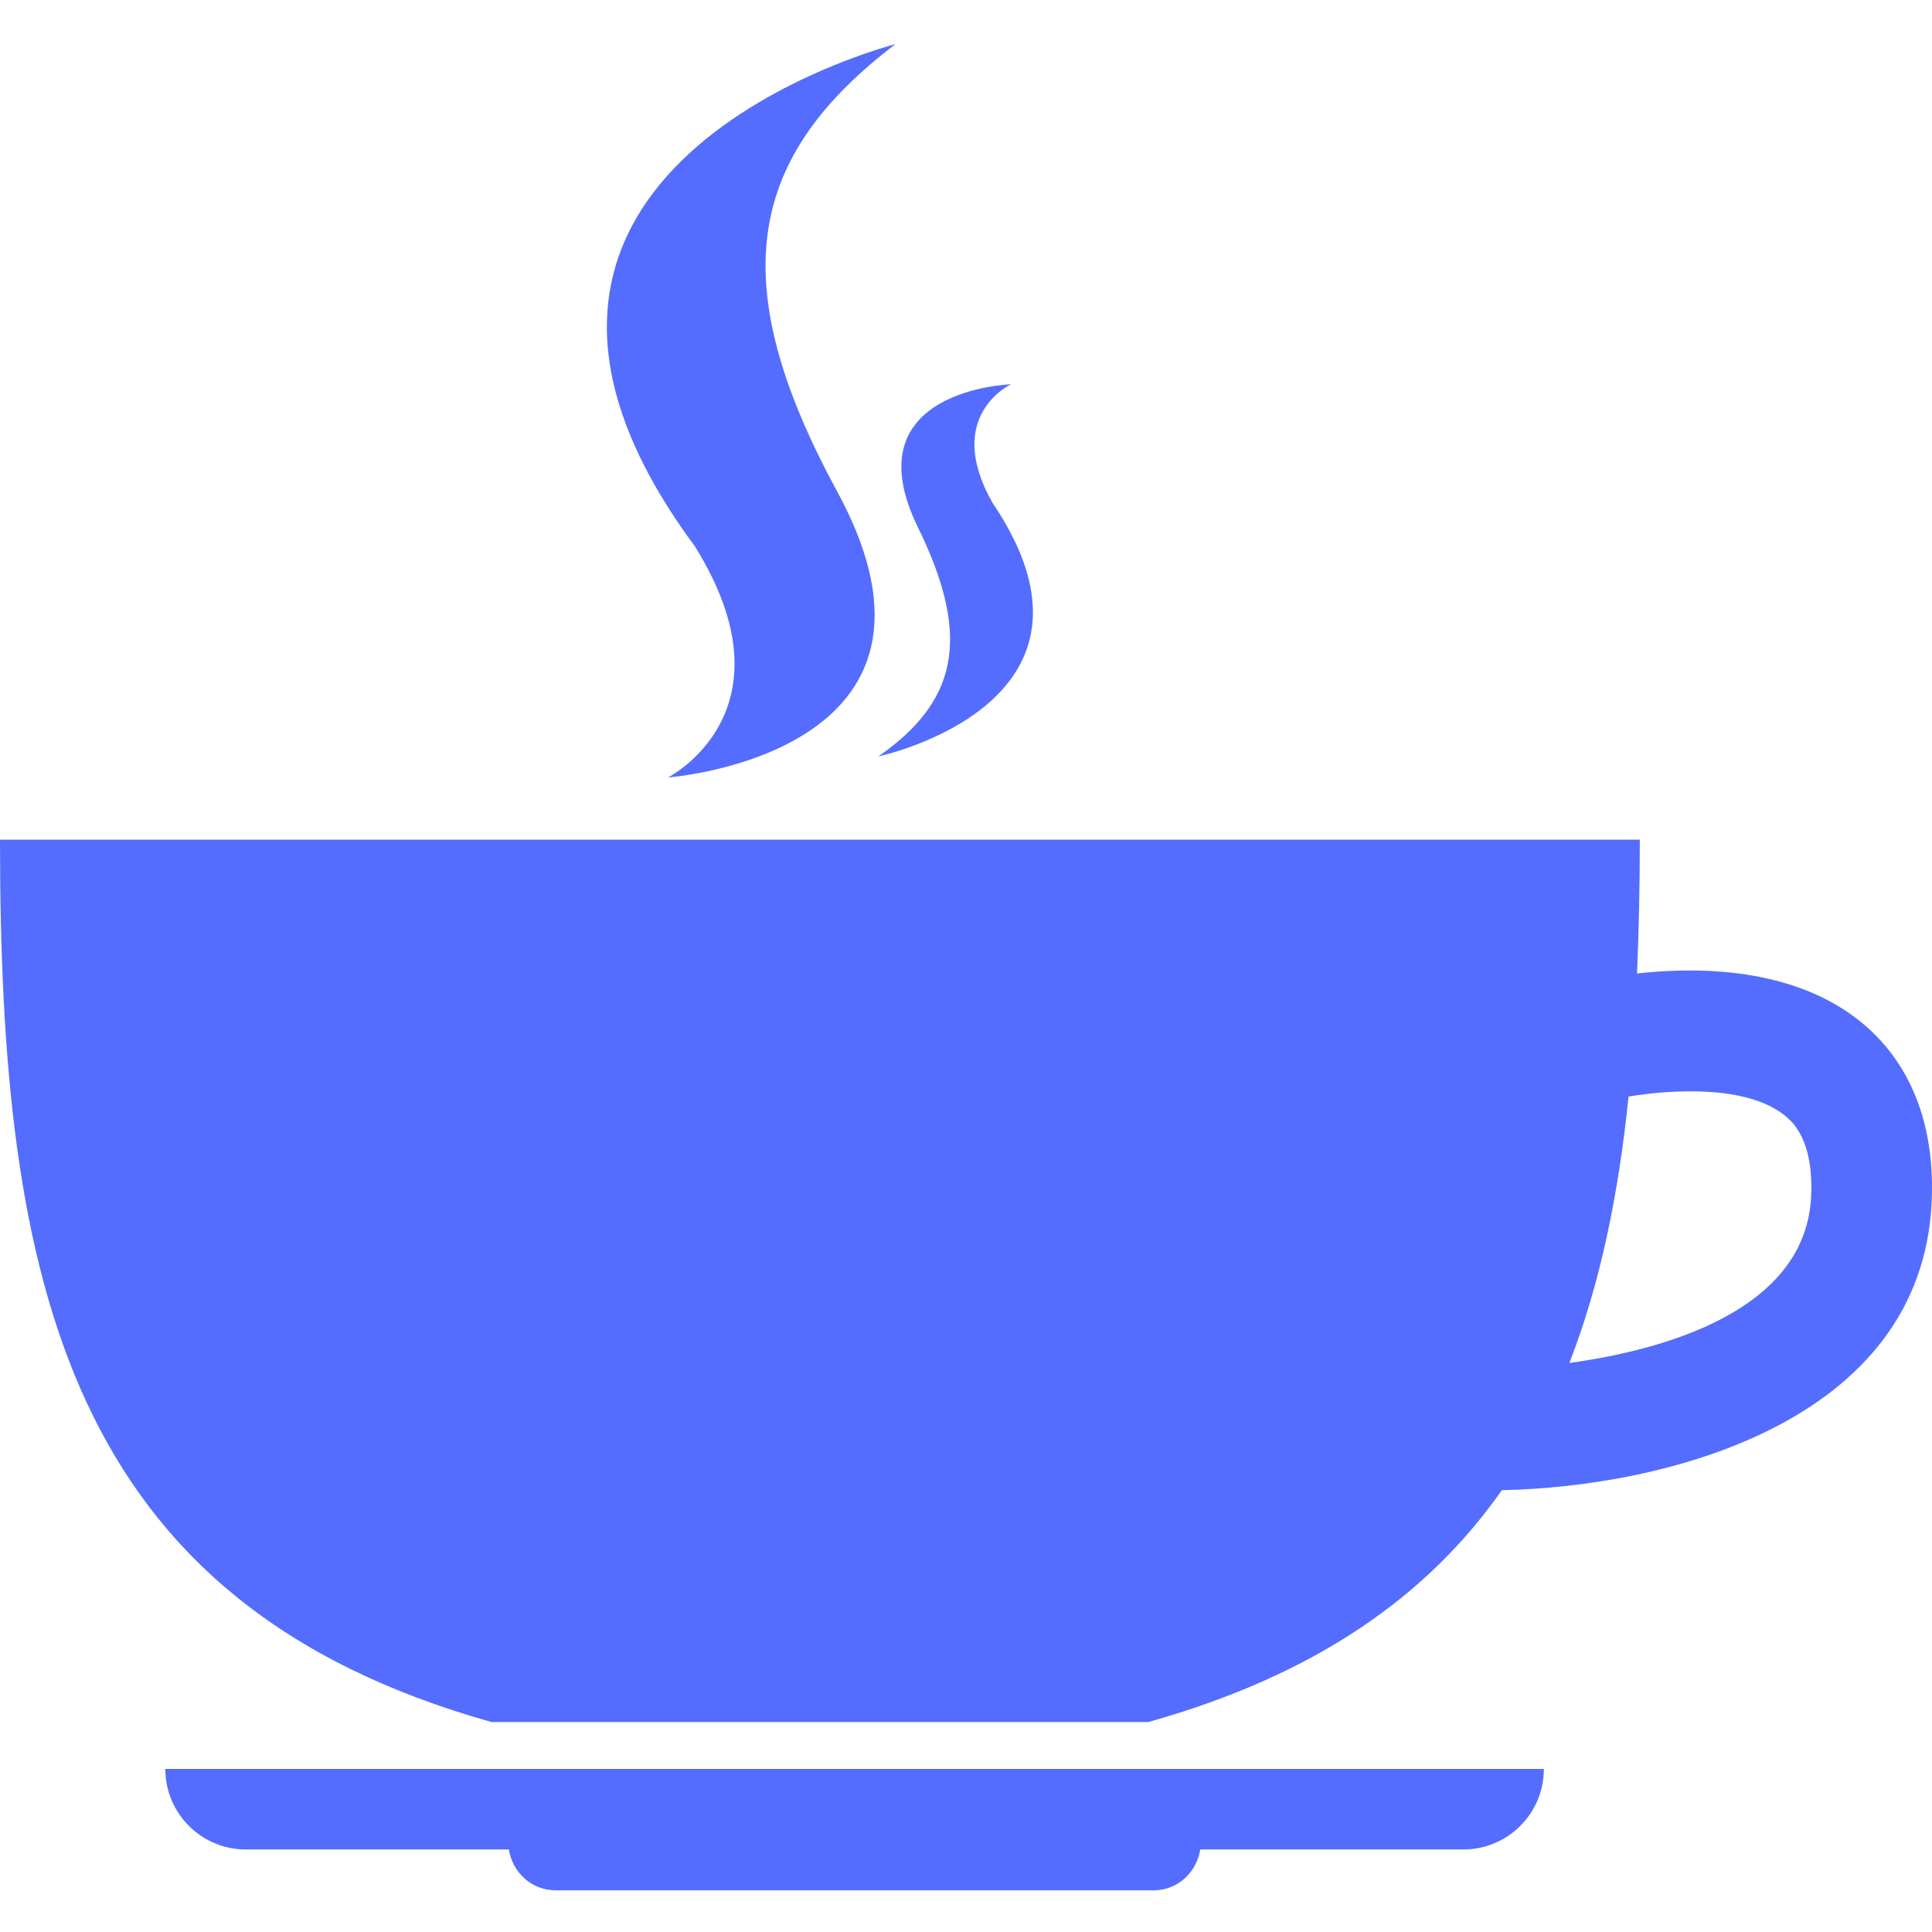 <svg width="394" height="394" viewBox="0 0 394 394" fill="none" xmlns="http://www.w3.org/2000/svg">
<g clip-path="url(#clip0_273_343)">
<path d="M50.122 377.169H103.773C104.518 381.842 108.392 385.498 113.284 385.498H235.261C240.172 385.498 244.027 381.861 244.773 377.169H298.423C307.498 377.169 314.846 369.821 314.846 360.746H33.718C33.718 369.821 41.065 377.169 50.122 377.169Z" fill="#546DFE"/>
<path d="M379.462 208.379C365.786 197.304 346.526 197.122 333.85 198.522C334.214 189.684 334.414 180.645 334.414 171.242H0C0 261.63 13.676 326.847 100.226 351.18H234.188C268.47 341.559 291.203 325.392 306.28 303.895C339.124 303.259 391.956 290.328 393.939 244.971C394.793 225.111 386.537 214.09 379.462 208.379ZM320.047 277.961C326.339 261.793 330.068 243.607 332.123 223.62C340.998 222.165 356.293 221.237 364.022 227.53C365.44 228.694 369.86 232.295 369.351 243.916C368.314 267.413 339.143 275.306 320.047 277.961Z" fill="#546DFE"/>
<path d="M136.235 158.548C136.235 158.548 199.888 153.874 170.717 100.206C147.293 57.122 152.64 31.842 182.611 9C182.611 9 84.44 34.007 141.691 111.39C162.697 145.108 136.235 158.548 136.235 158.548Z" fill="#546DFE"/>
<path d="M179.137 154.256C179.137 154.256 230.133 143.508 202.38 102.497C192.305 84.711 206.199 78.364 206.199 78.364C206.199 78.364 173.372 79.4 187.23 107.607C198.324 130.286 195.032 143.162 179.137 154.256Z" fill="#546DFE"/>
</g>
<defs>
<clipPath id="clip0_273_343">
<rect width="394" height="394" fill="white"/>
</clipPath>
</defs>
</svg>
